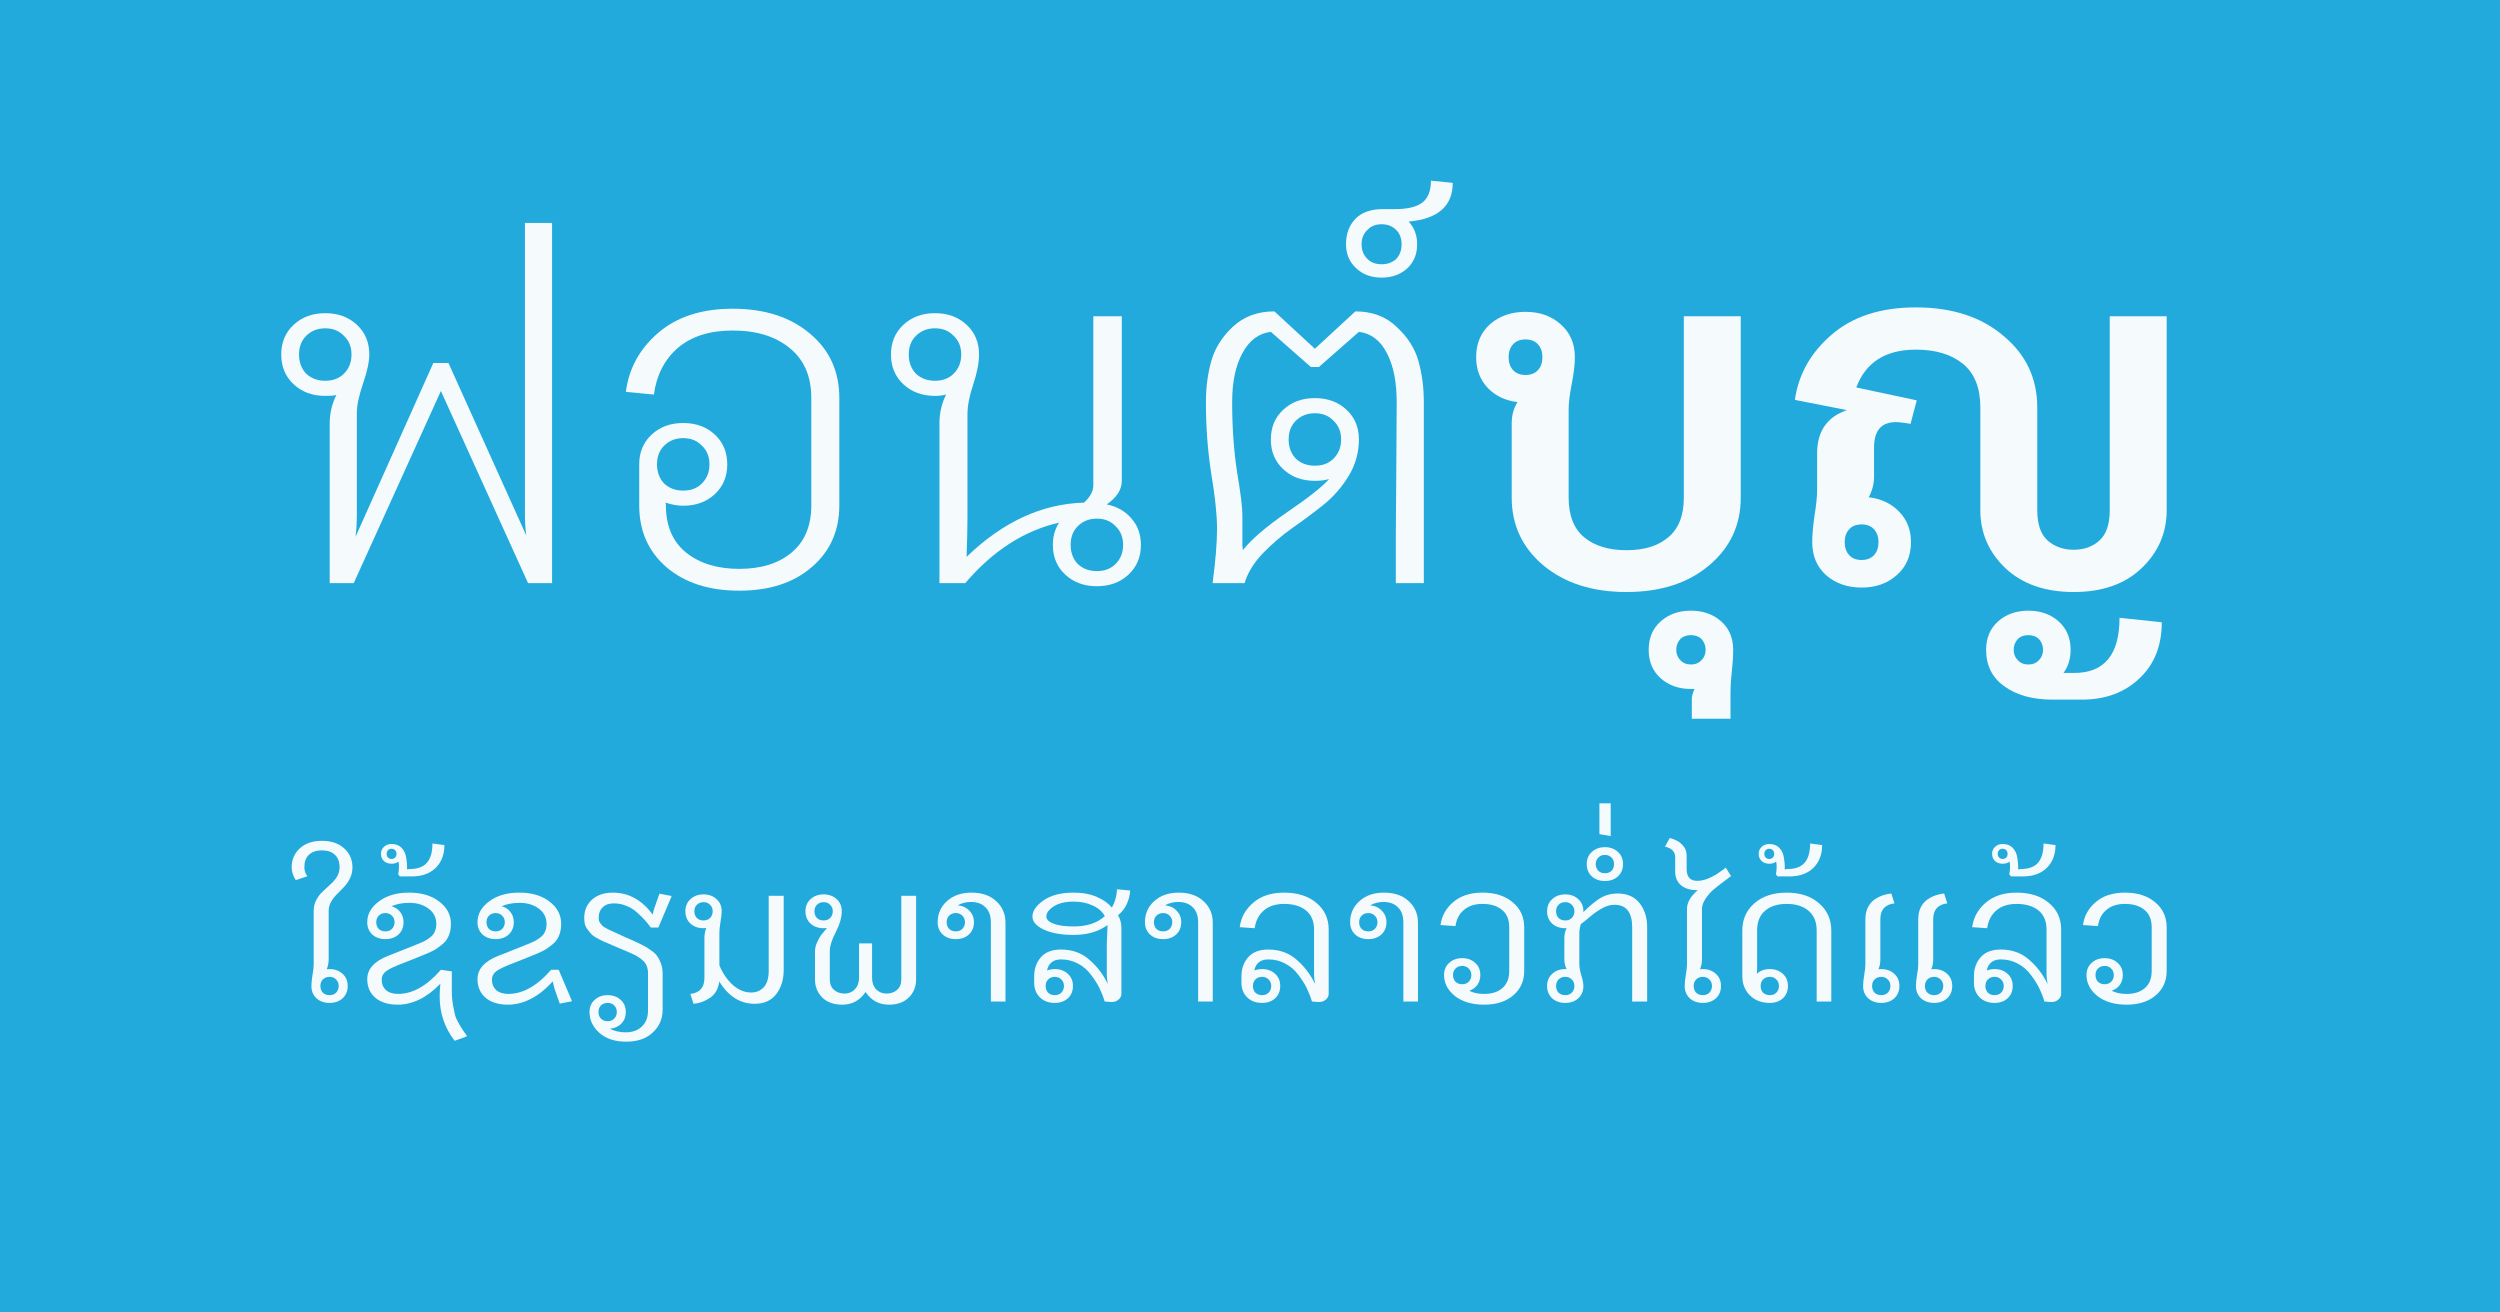 <?xml version="1.0" encoding="UTF-8" standalone="no"?>
<!-- Created with Inkscape (http://www.inkscape.org/) -->

<svg
   xmlns:dc="http://purl.org/dc/elements/1.1/"
   xmlns:cc="http://creativecommons.org/ns#"
   xmlns:rdf="http://www.w3.org/1999/02/22-rdf-syntax-ns#"
   xmlns:svg="http://www.w3.org/2000/svg"
   xmlns="http://www.w3.org/2000/svg"
   xmlns:sodipodi="http://sodipodi.sourceforge.net/DTD/sodipodi-0.dtd"
   xmlns:inkscape="http://www.inkscape.org/namespaces/inkscape"
   width="1200"
   height="630"
   viewBox="0 0 1200 630"
   id="svg2"
   version="1.1"
   inkscape:version="0.91 r13725"
   inkscape:export-filename="/home/i/repos/fontuni/fontuni.github.io/_fonts/boon/images/boon-cover.png"
   inkscape:export-xdpi="90"
   inkscape:export-ydpi="90"
   sodipodi:docname="boon-cover.svg">
  <rect x="0" y="0" width="1200" height="630" fill="#333333" stroke="none"/>
  <defs
     id="defs4">
    <filter
       style="color-interpolation-filters:sRGB"
       inkscape:label="Drop Shadow"
       id="filter5024">
      <feFlood
         flood-opacity="1"
         flood-color="rgb(221,221,221)"
         result="flood"
         id="feFlood5026" />
      <feComposite
         in="flood"
         in2="SourceGraphic"
         operator="in"
         result="composite1"
         id="feComposite5028" />
      <feGaussianBlur
         in="composite1"
         stdDeviation="3"
         result="blur"
         id="feGaussianBlur5030" />
      <feOffset
         dx="2"
         dy="2"
         result="offset"
         id="feOffset5032" />
      <feComposite
         in="SourceGraphic"
         in2="offset"
         operator="over"
         result="composite2"
         id="feComposite5034" />
    </filter>
    <filter
       style="color-interpolation-filters:sRGB"
       inkscape:label="Drop Shadow"
       id="filter5937">
      <feFlood
         flood-opacity="1"
         flood-color="rgb(221,221,221)"
         result="flood"
         id="feFlood5939" />
      <feComposite
         in="flood"
         in2="SourceGraphic"
         operator="in"
         result="composite1"
         id="feComposite5941" />
      <feGaussianBlur
         in="composite1"
         stdDeviation="2"
         result="blur"
         id="feGaussianBlur5943" />
      <feOffset
         dx="2"
         dy="2"
         result="offset"
         id="feOffset5945" />
      <feComposite
         in="SourceGraphic"
         in2="offset"
         operator="over"
         result="composite2"
         id="feComposite5947" />
    </filter>
    <filter
       style="color-interpolation-filters:sRGB"
       inkscape:label="Drop Shadow"
       id="filter5949">
      <feFlood
         flood-opacity="1"
         flood-color="rgb(221,221,221)"
         result="flood"
         id="feFlood5951" />
      <feComposite
         in="flood"
         in2="SourceGraphic"
         operator="in"
         result="composite1"
         id="feComposite5953" />
      <feGaussianBlur
         in="composite1"
         stdDeviation="2"
         result="blur"
         id="feGaussianBlur5955" />
      <feOffset
         dx="2"
         dy="2"
         result="offset"
         id="feOffset5957" />
      <feComposite
         in="SourceGraphic"
         in2="offset"
         operator="over"
         result="composite2"
         id="feComposite5959" />
    </filter>
    <filter
       style="color-interpolation-filters:sRGB"
       inkscape:label="Drop Shadow"
       id="filter5961">
      <feFlood
         flood-opacity="1"
         flood-color="rgb(221,221,221)"
         result="flood"
         id="feFlood5963" />
      <feComposite
         in="flood"
         in2="SourceGraphic"
         operator="in"
         result="composite1"
         id="feComposite5965" />
      <feGaussianBlur
         in="composite1"
         stdDeviation="2"
         result="blur"
         id="feGaussianBlur5967" />
      <feOffset
         dx="2"
         dy="2"
         result="offset"
         id="feOffset5969" />
      <feComposite
         in="SourceGraphic"
         in2="offset"
         operator="over"
         result="composite2"
         id="feComposite5971" />
    </filter>
  </defs>
  <sodipodi:namedview
     id="base"
     pagecolor="#ffffff"
     bordercolor="#666666"
     borderopacity="1.0"
     inkscape:pageopacity="0.0"
     inkscape:pageshadow="2"
     inkscape:zoom="0.42"
     inkscape:cx="352.0463"
     inkscape:cy="130.60295"
     inkscape:document-units="px"
     inkscape:current-layer="layer1"
     showgrid="false"
     inkscape:window-width="1366"
     inkscape:window-height="718"
     inkscape:window-x="0"
     inkscape:window-y="24"
     inkscape:window-maximized="1"
     inkscape:showpageshadow="false"
     showborder="false" />
  <g
     style="display:inline"
     transform="translate(0,450)"
     inkscape:label="bg"
     id="g3551"
     inkscape:groupmode="layer"
     sodipodi:insensitive="true">
    <path
       inkscape:connector-curvature="0"
       id="path3553"
       d="M 3.0021132e-6,-450 1200,-450 1200,180 3.0021132e-6,180 Z"
       style="fill:#22aadd;fill-opacity:1;stroke:none;stroke-width:0;stroke-miterlimit:4;stroke-dasharray:none;stroke-opacity:1" />
  </g>
  <g
     inkscape:groupmode="layer"
     id="layer1"
     inkscape:label="fore"
     transform="translate(0,280)">
    <g
       style="font-style:normal;font-weight:normal;font-size:68.306px;line-height:125%;font-family:sans-serif;letter-spacing:0px;word-spacing:0px;fill:#ffffff;fill-opacity:0.95;stroke:none;stroke-width:1px;stroke-linecap:butt;stroke-linejoin:miter;stroke-opacity:1"
       id="text4203">
      <path
         d="m 264.996,-173.005 0,172.901 -11.527,0 -41.838,-92.214 -41.838,92.214 -11.527,0 0,-76.845 q 0,-7.044 3.202,-13.448 -1.708,0.427 -5.336,0.427 -9.179,0 -15.155,-5.55 -5.977,-5.55 -5.977,-14.302 0,-8.752 5.977,-14.302 5.977,-5.55 15.155,-5.55 9.179,0 15.155,5.55 5.977,5.55 5.977,14.302 0,5.123 -2.988,13.875 -2.988,8.752 -2.988,14.088 l 0,48.668 q 0,6.19 -0.64,10.886 l 37.355,-83.462 3.629,0 3.629,0 37.355,82.822 q -0.64,-4.696 -0.64,-10.246 l 0,-139.815 13.021,0 z m -118.042,72.362 q 3.629,3.415 9.179,3.415 5.55,0 8.965,-3.415 3.629,-3.629 3.629,-9.179 0,-5.55 -3.629,-8.965 -3.415,-3.629 -8.965,-3.629 -5.55,0 -9.179,3.629 -3.415,3.415 -3.415,8.965 0,5.55 3.415,9.179 z"
         style="font-style:normal;font-variant:normal;font-weight:300;font-stretch:normal;font-family:Boon;-inkscape-font-specification:'Boon Light';fill:#ffffff;fill-opacity:0.95"
         id="path4263"
         inkscape:connector-curvature="0" />
      <path
         d="m 300.416,-91.891 q 2.135,-16.863 15.582,-28.39 13.448,-11.527 35.647,-11.527 23.053,0 37.142,11.954 14.088,11.74 14.088,30.951 l 0,51.443 q 0,18.357 -13.234,29.671 -13.021,11.313 -34.794,11.313 -21.773,0 -35.007,-11.313 -13.021,-11.313 -13.021,-29.671 l 0,-19.638 q 0,-8.752 5.977,-14.302 5.977,-5.55 15.155,-5.55 9.179,0 15.155,5.55 5.977,5.55 5.977,14.302 0,8.752 -5.977,14.302 -5.977,5.55 -15.155,5.55 -4.056,0 -8.538,-1.494 0.213,0.427 0.213,1.281 0,14.729 9.606,22.627 9.819,7.898 25.615,7.898 15.796,0 25.188,-7.898 9.392,-7.898 9.392,-22.627 l 0,-51.443 q 0,-15.582 -10.246,-23.907 -10.246,-8.538 -27.536,-8.538 -16.436,0 -26.255,8.325 -9.606,8.325 -11.527,22.413 l -13.448,-1.281 z m 36.501,25.828 q -3.415,-3.629 -8.965,-3.629 -5.55,0 -9.179,3.629 -3.415,3.415 -3.415,8.965 0,5.55 3.415,9.179 3.629,3.415 9.179,3.415 5.55,0 8.965,-3.415 3.629,-3.629 3.629,-9.179 0,-5.55 -3.629,-8.965 z"
         style="font-style:normal;font-variant:normal;font-weight:300;font-stretch:normal;font-family:Boon;-inkscape-font-specification:'Boon Light';fill:#ffffff;fill-opacity:0.95"
         id="path4265"
         inkscape:connector-curvature="0" />
      <path
         d="m 450.937,-0.105 0,-76.845 q 0,-7.258 3.202,-13.661 -2.561,0.64 -5.336,0.64 -9.179,0 -15.155,-5.55 -5.977,-5.55 -5.977,-14.302 0,-8.752 5.977,-14.302 5.977,-5.55 15.155,-5.55 9.179,0 15.155,5.55 5.977,5.55 5.977,14.302 0,5.977 -2.775,14.302 -2.775,8.325 -2.775,14.302 l 0,49.095 q 0,7.471 -0.427,19.425 26.042,-25.188 56.353,-26.042 4.483,-4.056 4.483,-8.325 l 0,-81.114 13.661,0 0,78.979 q 0,6.404 -7.258,11.313 7.471,1.494 11.954,6.831 4.483,5.123 4.483,12.594 0,8.752 -5.977,14.302 -5.977,5.55 -15.155,5.55 -9.179,0 -15.155,-5.55 -5.977,-5.55 -5.977,-14.302 0,-5.977 2.988,-10.673 -25.188,5.763 -45.04,29.03 l -12.381,0 z M 535.466,-27.427 q -3.415,-3.629 -8.965,-3.629 -5.55,0 -9.179,3.629 -3.415,3.415 -3.415,8.965 0,5.55 3.415,9.179 3.629,3.415 9.179,3.415 5.55,0 8.965,-3.415 3.629,-3.629 3.629,-9.179 0,-5.55 -3.629,-8.965 z m -95.842,-73.216 q 3.629,3.415 9.179,3.415 5.55,0 8.965,-3.415 3.629,-3.629 3.629,-9.179 0,-5.55 -3.629,-8.965 -3.415,-3.629 -8.965,-3.629 -5.55,0 -9.179,3.629 -3.415,3.415 -3.415,8.965 0,5.55 3.415,9.179 z"
         style="font-style:normal;font-variant:normal;font-weight:300;font-stretch:normal;font-family:Boon;-inkscape-font-specification:'Boon Light';fill:#ffffff;fill-opacity:0.95"
         id="path4267"
         inkscape:connector-curvature="0" />
      <path
         d="m 669.991,-0.105 0,-23.48 q 0,-1.921 0.213,-28.603 0.213,-26.896 0.213,-34.794 0,-14.515 -4.696,-23.48 -4.696,-9.179 -13.448,-10.246 l -19.211,16.863 -1.921,0 -1.921,0 -19.211,-16.863 q -8.752,1.067 -13.661,10.246 -4.91,8.965 -4.91,23.48 0,18.144 2.348,33.513 2.561,15.155 2.561,20.705 l 0,12.807 q 0,0.427 0,1.921 0.213,1.281 0.213,2.135 5.977,-7.684 21.132,-18.144 15.369,-10.459 20.278,-16.009 -2.775,0.854 -6.831,0.854 -9.179,0 -15.155,-5.55 -5.977,-5.55 -5.977,-14.302 0,-8.752 5.977,-14.302 5.977,-5.55 15.155,-5.55 9.179,0 15.155,5.55 5.977,5.55 5.977,14.302 0,9.392 -4.91,17.504 -4.91,8.111 -12.381,14.088 -7.258,5.763 -14.942,11.1 -7.471,5.336 -14.088,12.167 -6.404,6.831 -8.538,14.088 l -15.369,0 q 2.135,-16.009 2.135,-26.042 0,-10.033 -2.775,-26.469 -2.561,-16.436 -2.561,-34.367 0,-10.459 2.561,-19.638 2.561,-9.179 10.246,-16.436 7.898,-7.471 20.065,-7.471 l 19.425,17.93 19.425,-17.93 q 12.167,0 19.852,7.471 7.898,7.258 10.459,16.436 2.562,9.179 2.562,19.638 l 0,86.877 -13.448,0 z M 640.107,-78.017 q -3.415,-3.629 -8.965,-3.629 -5.55,0 -9.179,3.629 -3.415,3.415 -3.415,8.965 0,5.55 3.415,9.179 3.629,3.415 9.179,3.415 5.55,0 8.965,-3.415 3.629,-3.629 3.629,-9.179 0,-5.55 -3.629,-8.965 z"
         style="font-style:normal;font-variant:normal;font-weight:300;font-stretch:normal;font-family:Boon;-inkscape-font-specification:'Boon Light';fill:#ffffff;fill-opacity:0.95"
         id="path4269"
         inkscape:connector-curvature="0" />
      <path
         d="m 670.205,-169.59 q -2.775,-2.775 -7.044,-2.775 -4.269,0 -6.831,2.775 -2.775,2.561 -2.775,6.831 0,4.269 2.775,7.044 2.561,2.561 6.831,2.561 4.269,0 7.044,-2.561 2.561,-2.775 2.561,-7.044 0,-4.269 -2.561,-6.831 z m -24.121,6.831 q 0,-7.471 4.483,-12.167 4.483,-4.696 13.234,-4.696 l 5.763,0 q 9.179,0 13.234,-3.202 4.056,-3.202 4.056,-10.459 l 10.459,1.067 q 0,16.65 -21.132,18.571 4.056,4.483 4.056,10.886 0,7.044 -4.696,11.527 -4.91,4.483 -12.381,4.483 -7.471,0 -12.167,-4.483 -4.91,-4.483 -4.91,-11.527 z"
         style="font-style:normal;font-variant:normal;font-weight:300;font-stretch:normal;font-family:Boon;-inkscape-font-specification:'Boon Light';fill:#ffffff;fill-opacity:0.95"
         id="path4271"
         inkscape:connector-curvature="0" />
      <path
         d="m 726.264,-102.351 q 2.135,2.348 5.977,2.348 3.842,0 5.977,-2.348 2.135,-2.348 2.135,-6.19 0,-3.842 -2.135,-6.19 -2.135,-2.348 -5.977,-2.348 -3.842,0 -5.977,2.348 -2.135,2.348 -2.135,6.19 0,3.842 2.135,6.19 z m 29.671,-6.19 q 0,5.123 -1.494,12.807 -1.494,7.471 -1.494,12.381 l 0,42.265 q 0,12.807 7.471,18.998 7.471,6.19 20.278,6.19 12.807,0 20.065,-6.19 7.471,-6.19 7.471,-18.998 l 0,-87.091 27.323,0 0,87.091 q 0,19.638 -15.155,32.446 -15.155,12.807 -39.703,12.807 -24.548,0 -39.917,-12.807 -15.155,-12.807 -15.155,-32.446 l 0,-35.861 q 0,-5.55 2.775,-10.033 -8.752,-1.067 -14.302,-6.831 -5.55,-5.977 -5.55,-14.729 0,-9.819 6.617,-15.796 6.831,-5.977 17.077,-5.977 10.246,0 16.863,5.977 6.831,5.977 6.831,15.796 z"
         style="font-style:normal;font-variant:normal;font-weight:600;font-stretch:normal;font-family:Boon;-inkscape-font-specification:'Boon Semi-Bold';fill:#ffffff;fill-opacity:0.95"
         id="path4273"
         inkscape:connector-curvature="0" />
      <path
         d="m 816.77,26.791 q -1.921,-1.921 -5.123,-1.921 -3.202,0 -5.123,1.921 -1.921,2.135 -1.921,5.123 0,2.988 1.921,4.91 1.921,2.135 5.123,2.135 3.202,0 5.123,-2.135 1.921,-1.921 1.921,-4.91 0,-2.988 -1.921,-5.123 z m -4.696,38.209 0,-9.606 q 0,-1.708 1.281,-4.696 l -1.708,0 q -8.752,0 -14.515,-5.123 -5.763,-5.123 -5.763,-13.661 0,-8.538 5.763,-13.661 5.763,-5.123 14.515,-5.123 8.752,0 14.515,5.123 5.763,5.123 5.763,13.661 0,4.696 -0.64,10.246 -0.64,5.763 -0.64,9.392 l 0,13.448 -18.571,0 z"
         style="font-style:normal;font-variant:normal;font-weight:600;font-stretch:normal;font-family:Boon;-inkscape-font-specification:'Boon Semi-Bold';fill:#ffffff;fill-opacity:0.95"
         id="path4275"
         inkscape:connector-curvature="0" />
      <path
         d="m 978.738,26.791 q -1.921,-1.921 -5.123,-1.921 -3.202,0 -5.123,1.921 -1.921,2.135 -1.921,5.123 0,2.988 1.921,4.91 1.921,2.135 5.123,2.135 3.202,0 5.123,-2.135 1.921,-1.921 1.921,-4.91 0,-2.988 -1.921,-5.123 z m -19.638,-8.538 q 5.763,-5.123 14.515,-5.123 8.752,0 14.515,5.123 5.763,5.123 5.763,13.661 0,6.404 -3.415,11.1 l 1.921,0 3.202,0 q 21.773,0 21.773,-26.469 l 20.278,2.135 q 0,16.863 -10.673,26.896 -10.673,10.246 -27.75,10.246 l -13.875,0 q -14.515,0 -23.267,-6.404 -8.752,-6.19 -8.752,-17.504 0,-8.538 5.763,-13.661 z m -59.555,-44.186 q -2.135,-2.348 -5.977,-2.348 -3.842,0 -5.977,2.348 -2.135,2.348 -2.135,6.19 0,3.842 2.135,6.19 2.135,2.348 5.977,2.348 3.842,0 5.977,-2.348 2.135,-2.348 2.135,-6.19 0,-3.842 -2.135,-6.19 z M 919.61,-132.448 q 26.042,0 42.051,13.661 16.223,13.448 16.223,34.367 l 0,49.309 q 0,10.033 4.91,14.515 5.123,4.483 12.594,4.483 7.471,0 12.381,-4.483 4.91,-4.483 4.91,-14.515 l 0,-93.067 27.323,0 0,93.067 q 0,16.436 -12.167,27.963 -11.954,11.313 -32.446,11.313 -20.492,0 -32.659,-11.313 -12.167,-11.527 -12.167,-27.963 l 0,-49.309 q 0,-14.088 -8.325,-20.919 -8.325,-6.831 -22.627,-6.831 -21.773,0 -28.603,18.144 l 29.03,6.19 -2.988,11.313 -1.067,-0.213 q -1.281,-0.213 -2.988,-0.427 -1.708,-0.213 -2.988,-0.213 -10.459,0 -10.459,12.167 l 0,13.875 q 0,5.336 -2.561,10.033 8.965,1.067 14.515,6.831 5.763,5.763 5.763,14.729 0,9.819 -6.831,15.796 -6.617,5.977 -16.863,5.977 -10.246,0 -17.077,-5.977 -6.617,-5.977 -6.617,-15.796 0,-5.123 1.067,-12.594 1.281,-7.684 1.281,-12.594 l 0,-17.504 q 0,-15.796 14.302,-20.705 l -24.975,-4.91 q 2.561,-18.357 17.717,-31.378 15.155,-13.021 40.343,-13.021 z"
         style="font-style:normal;font-variant:normal;font-weight:600;font-stretch:normal;font-family:Boon;-inkscape-font-specification:'Boon Semi-Bold';fill:#ffffff;fill-opacity:0.95"
         id="path4277"
         inkscape:connector-curvature="0" />
    </g>
    <g
       style="font-style:normal;font-weight:normal;font-size:40.59px;line-height:125%;font-family:sans-serif;letter-spacing:0px;word-spacing:0px;fill:#ffffff;fill-opacity:0.95;stroke:none;stroke-width:1px;stroke-linecap:butt;stroke-linejoin:miter;stroke-opacity:1"
       id="text4211"
       transform="translate(0,5)">
      <path
         d="m 140,131.369 q 0,-5.581 3.89,-9.133 3.89,-3.636 10.655,-3.636 6.765,0 10.655,3.636 3.974,3.552 3.974,9.133 0,2.791 -1.184,5.243 -1.184,2.368 -2.875,4.144 -1.607,1.691 -3.298,3.382 -1.691,1.607 -2.875,3.721 -1.184,2.029 -1.184,4.313 l 0,23.254 q 0,2.537 -0.93,4.82 0.423,-0.085 1.353,-0.085 3.805,0 6.258,2.283 2.452,2.199 2.452,5.835 0,3.636 -2.452,5.919 -2.452,2.199 -6.258,2.199 -3.805,0 -6.258,-2.199 -2.452,-2.283 -2.452,-5.919 0,-1.945 0.507,-5.158 0.592,-3.298 0.592,-5.158 l 0,-25.791 q 0,-2.875 1.268,-5.243 1.268,-2.368 3.129,-4.059 1.86,-1.776 3.636,-3.382 1.86,-1.607 3.129,-3.636 1.268,-2.114 1.268,-4.482 0,-4.059 -2.283,-6.088 -2.199,-2.114 -6.173,-2.114 -3.974,0 -6.258,2.114 -2.199,2.029 -2.199,6.088 0,2.199 1.438,4.228 l -5.581,1.86 q -1.945,-3.213 -1.945,-6.088 z m 21.31,53.781 q -1.184,-1.268 -3.129,-1.268 -1.945,0 -3.213,1.268 -1.184,1.184 -1.184,3.129 0,1.945 1.184,3.213 1.268,1.184 3.213,1.184 1.945,0 3.129,-1.184 1.268,-1.268 1.268,-3.213 0,-1.945 -1.268,-3.129 z"
         style="font-style:normal;font-variant:normal;font-weight:normal;font-stretch:normal;font-size:101.474px;font-family:Boon;-inkscape-font-specification:Boon;fill:#ffffff;fill-opacity:0.95"
         id="path4216"
         inkscape:connector-curvature="0" />
      <path
         d="m 224.06,212.463 -5.835,2.114 q -7.188,-9.302 -7.188,-21.225 0,-2.791 0.338,-6.173 -9.725,10.063 -20.548,10.063 -6.68,0 -10.655,-3.298 -3.89,-3.382 -3.89,-8.964 0,-7.272 10.147,-11.247 0.338,-0.085 0.846,-0.338 l 0.507,-0.169 q 1.438,-0.592 6.342,-2.537 4.989,-1.945 7.019,-2.791 1.776,-0.761 2.791,-1.268 1.099,-0.592 2.537,-1.691 1.522,-1.099 2.199,-2.706 0.761,-1.607 0.761,-3.721 0,-4.651 -3.721,-7.357 -3.636,-2.791 -9.302,-2.791 -4.651,0 -8.541,1.607 2.706,0.761 4.228,2.791 1.607,2.029 1.607,4.905 0,3.636 -2.452,5.919 -2.452,2.199 -6.258,2.199 -3.805,0 -6.258,-2.199 -2.452,-2.283 -2.452,-5.919 0,-5.835 5.581,-9.978 5.581,-4.228 14.545,-4.228 8.879,0 14.46,4.313 5.581,4.228 5.581,10.739 0,3.213 -1.099,5.75 -1.099,2.537 -3.298,4.228 -2.114,1.691 -3.552,2.537 -1.438,0.761 -3.974,1.86 -1.86,0.761 -6.68,2.706 -4.82,1.86 -6.68,2.621 -5.243,2.114 -6.68,3.721 -1.268,1.438 -1.268,3.298 0,3.129 2.029,4.989 2.114,1.86 5.835,1.86 10.486,0 20.548,-11.585 l 5.243,0.761 0,9.555 q 0,3.467 0.592,6.68 0.592,3.213 1.015,4.905 0.507,1.776 1.945,4.228 1.522,2.537 1.776,2.875 0.254,0.423 1.86,2.621 l 0,0.338 z m -42.281,-51.583 q 1.268,1.184 3.213,1.184 1.945,0 3.129,-1.184 1.268,-1.268 1.268,-3.213 0,-1.945 -1.268,-3.129 -1.184,-1.268 -3.129,-1.268 -1.945,0 -3.213,1.268 -1.184,1.184 -1.184,3.129 0,1.945 1.184,3.213 z"
         style="font-style:normal;font-variant:normal;font-weight:normal;font-stretch:normal;font-size:101.474px;font-family:Boon;-inkscape-font-specification:Boon;fill:#ffffff;fill-opacity:0.95"
         id="path4218"
         inkscape:connector-curvature="0" />
      <path
         d="m 189.643,123.082 q -0.676,-0.676 -1.691,-0.676 -1.015,0 -1.691,0.676 -0.676,0.676 -0.676,1.776 0,1.099 0.676,1.776 0.676,0.676 1.691,0.676 1.015,0 1.691,-0.676 0.676,-0.676 0.676,-1.776 0,-1.099 -0.676,-1.776 z m 1.522,11.416 q 0.338,-1.691 0.338,-3.636 0,-1.099 -0.254,-2.283 -1.268,1.015 -3.298,1.015 -2.199,0 -3.636,-1.268 -1.438,-1.353 -1.438,-3.467 0,-2.114 1.438,-3.382 1.438,-1.353 3.636,-1.353 3.129,0 4.989,2.029 1.776,1.945 2.114,5.074 0.338,2.368 0.338,3.382 0,0.338 0,0.93 -0.085,0.507 -0.085,0.761 0.846,-0.169 1.353,-0.169 5.666,0 8.287,-3.044 2.621,-3.044 2.621,-9.217 l 5.75,0.761 q 0,6.765 -4.144,10.908 -4.228,4.144 -11.5,4.144 l -5.75,0 -0.846,-1.099 0.085,-0.085 z"
         style="font-style:normal;font-variant:normal;font-weight:normal;font-stretch:normal;font-size:101.474px;font-family:Boon;-inkscape-font-specification:Boon;fill:#ffffff;fill-opacity:0.95"
         id="path4220"
         inkscape:connector-curvature="0" />
      <path
         d="m 234.696,160.881 q 1.268,1.184 3.213,1.184 1.945,0 3.129,-1.184 1.268,-1.268 1.268,-3.213 0,-1.945 -1.268,-3.129 -1.184,-1.268 -3.129,-1.268 -1.945,0 -3.213,1.268 -1.184,1.184 -1.184,3.129 0,1.945 1.184,3.213 z m 30.611,25.199 q -10.147,11.162 -21.563,11.162 -6.68,0 -10.655,-3.298 -3.89,-3.382 -3.89,-8.964 0,-7.272 10.147,-11.247 0.338,-0.085 0.846,-0.338 l 0.507,-0.169 q 1.438,-0.592 6.342,-2.537 4.989,-1.945 7.019,-2.791 1.776,-0.761 2.791,-1.268 1.099,-0.592 2.537,-1.691 1.522,-1.099 2.199,-2.706 0.761,-1.607 0.761,-3.721 0,-4.651 -3.721,-7.357 -3.636,-2.791 -9.302,-2.791 -4.651,0 -8.541,1.607 2.706,0.761 4.228,2.791 1.607,2.029 1.607,4.905 0,3.636 -2.452,5.919 -2.452,2.199 -6.258,2.199 -3.805,0 -6.258,-2.199 -2.452,-2.283 -2.452,-5.919 0,-5.835 5.581,-9.978 5.581,-4.228 14.545,-4.228 8.879,0 14.46,4.313 5.581,4.228 5.581,10.739 0,3.213 -1.099,5.75 -1.099,2.537 -3.298,4.228 -2.114,1.691 -3.552,2.537 -1.438,0.761 -3.974,1.86 -1.86,0.761 -6.68,2.706 -4.82,1.86 -6.68,2.621 -5.243,2.114 -6.68,3.721 -1.268,1.438 -1.268,3.298 0,3.129 2.029,4.989 2.114,1.86 5.835,1.86 10.486,0 20.548,-11.585 l 3.636,0 6.258,14.798 0,0.338 -5.75,1.099 -2.537,-7.188 q -0.676,-2.875 -0.846,-3.467 z"
         style="font-style:normal;font-variant:normal;font-weight:normal;font-stretch:normal;font-size:101.474px;font-family:Boon;-inkscape-font-specification:Boon;fill:#ffffff;fill-opacity:0.95"
         id="path4222"
         inkscape:connector-curvature="0" />
      <path
         d="m 280.425,155.722 q 0,-5.497 3.721,-8.879 3.805,-3.382 9.978,-3.382 11.416,0 19.195,10.57 0.085,-0.338 0.254,-1.353 0.254,-1.015 0.423,-1.522 l 2.537,-7.188 5.75,1.099 0,0.338 -6.258,14.798 -3.636,0 q -1.607,-2.199 -2.96,-3.636 -1.268,-1.438 -3.636,-3.552 -2.283,-2.114 -5.158,-3.213 -2.875,-1.184 -6.004,-1.184 -3.467,0 -5.412,1.945 -1.86,1.86 -1.86,4.905 0,0.846 0.169,1.522 0.254,0.676 0.761,1.353 0.507,0.592 0.846,1.015 0.423,0.423 1.353,0.93 0.93,0.507 1.353,0.761 0.423,0.169 1.607,0.761 1.184,0.507 1.522,0.676 1.015,0.507 5.327,2.452 4.397,1.86 6.258,2.791 2.114,1.015 2.96,1.522 0.93,0.423 2.875,1.86 2.029,1.353 2.96,2.706 1.015,1.268 1.86,3.552 0.846,2.199 0.846,4.82 l 0,17.589 q 0,6.427 -4.735,10.824 -4.651,4.397 -12.769,4.397 -8.118,0 -12.853,-4.228 -4.735,-4.228 -4.735,-9.978 0,-3.636 2.452,-5.835 2.452,-2.283 6.258,-2.283 3.805,0 6.258,2.283 2.452,2.199 2.452,5.835 0,3.298 -2.114,5.497 -2.114,2.199 -5.581,2.537 3.552,1.691 7.611,1.691 4.905,0 7.78,-2.791 2.96,-2.791 2.96,-7.695 l 0,-17.843 q 0,-2.114 -0.676,-3.636 -0.592,-1.607 -2.029,-2.706 -1.353,-1.184 -2.283,-1.691 -0.846,-0.592 -2.621,-1.353 -1.522,-0.761 -6.088,-2.621 -4.482,-1.86 -6.088,-2.621 l -1.438,-0.592 q -1.438,-0.676 -2.029,-1.015 -0.592,-0.338 -2.029,-1.099 -1.353,-0.846 -2.029,-1.607 -0.676,-0.846 -1.607,-1.945 -0.93,-1.184 -1.353,-2.537 -0.338,-1.438 -0.338,-3.044 z m 14.375,41.858 q -1.184,-1.184 -3.129,-1.184 -1.945,0 -3.213,1.184 -1.184,1.268 -1.184,3.213 0,1.945 1.184,3.129 1.268,1.268 3.213,1.268 1.945,0 3.129,-1.268 1.268,-1.184 1.268,-3.129 0,-1.945 -1.268,-3.213 z"
         style="font-style:normal;font-variant:normal;font-weight:normal;font-stretch:normal;font-size:101.474px;font-family:Boon;-inkscape-font-specification:Boon;fill:#ffffff;fill-opacity:0.95"
         id="path4224"
         inkscape:connector-curvature="0" />
      <path
         d="m 334.479,155.638 q 1.268,1.184 3.213,1.184 1.945,0 3.129,-1.184 1.268,-1.268 1.268,-3.213 0,-1.945 -1.268,-3.129 -1.184,-1.268 -3.129,-1.268 -1.945,0 -3.213,1.268 -1.184,1.184 -1.184,3.129 0,1.945 1.184,3.213 z m 3.213,4.905 q -3.805,0 -6.258,-2.199 -2.452,-2.283 -2.452,-5.919 0,-3.636 2.452,-5.835 2.452,-2.283 6.258,-2.283 3.805,0 6.258,2.283 2.452,2.199 2.452,5.835 0,1.945 -0.592,5.243 -0.507,3.213 -0.507,5.074 l 0,15.644 q 2.368,5.666 6.427,9.386 4.144,3.636 8.794,3.636 3.721,0 6.088,-2.537 2.368,-2.621 2.368,-7.864 l 0,-36.023 7.188,0 0,35.6 q 0,7.019 -3.636,11.669 -3.552,4.566 -10.317,4.566 -10.401,0 -16.997,-10.739 -0.592,5.243 -4.397,7.864 -3.721,2.537 -7.949,2.875 l -1.522,-4.735 q 6.765,-0.761 6.765,-7.611 l 0,-19.195 q 0,-2.791 0.93,-4.82 -0.423,0.085 -1.353,0.085 z"
         style="font-style:normal;font-variant:normal;font-weight:normal;font-stretch:normal;font-size:101.474px;font-family:Boon;-inkscape-font-specification:Boon;fill:#ffffff;fill-opacity:0.95"
         id="path4226"
         inkscape:connector-curvature="0" />
      <path
         d="m 392.123,155.638 q 1.268,1.184 3.213,1.184 1.945,0 3.129,-1.184 1.268,-1.268 1.268,-3.213 0,-1.945 -1.268,-3.129 -1.184,-1.268 -3.129,-1.268 -1.945,0 -3.213,1.268 -1.184,1.184 -1.184,3.129 0,1.945 1.184,3.213 z m 3.213,4.905 q -3.805,0 -6.258,-2.199 -2.452,-2.283 -2.452,-5.919 0,-3.636 2.452,-5.835 2.452,-2.283 6.258,-2.283 3.805,0 6.258,2.283 2.452,2.199 2.452,5.835 0,4.397 -2.875,9.978 -2.875,5.497 -2.875,9.217 l 0,13.445 q 0,3.298 2.029,5.074 2.029,1.776 5.074,1.776 2.96,0 4.905,-2.029 2.029,-2.114 2.029,-5.497 l 0,-16.574 6.258,0 0,16.574 q 0,3.382 1.945,5.497 2.029,2.029 4.989,2.029 3.044,0 5.074,-1.776 2.029,-1.776 2.029,-5.074 l 0,-40.082 7.103,0 0,40.082 q 0,5.243 -3.467,8.71 -3.467,3.467 -9.64,3.467 -7.103,0 -11.162,-6.088 -4.059,6.088 -11.162,6.088 -6.173,0 -9.64,-3.467 -3.467,-3.467 -3.467,-8.71 l 0,-13.445 q 0,-2.199 1.099,-4.482 1.099,-2.368 1.945,-3.467 0.846,-1.099 2.706,-3.213 -0.507,0.085 -1.607,0.085 z"
         style="font-style:normal;font-variant:normal;font-weight:normal;font-stretch:normal;font-size:101.474px;font-family:Boon;-inkscape-font-specification:Boon;fill:#ffffff;fill-opacity:0.95"
         id="path4228"
         inkscape:connector-curvature="0" />
      <path
         d="m 461.918,154.538 q -1.184,-1.268 -3.129,-1.268 -1.945,0 -3.213,1.268 -1.184,1.184 -1.184,3.129 0,1.945 1.184,3.213 1.268,1.184 3.213,1.184 1.945,0 3.129,-1.184 1.268,-1.268 1.268,-3.213 0,-1.945 -1.268,-3.129 z m 13.699,41.182 0,-37.968 q 0,-4.82 -2.621,-7.272 -2.537,-2.537 -6.849,-2.537 -3.636,0 -6.427,1.607 3.467,0.338 5.581,2.621 2.199,2.199 2.199,5.497 0,3.636 -2.452,5.919 -2.452,2.199 -6.258,2.199 -3.805,0 -6.258,-2.199 -2.452,-2.283 -2.452,-5.919 0,-6.088 4.482,-10.147 4.482,-4.059 11.754,-4.059 7.526,0 11.923,4.144 4.397,4.059 4.397,10.317 l 0,37.799 -7.019,0 z"
         style="font-style:normal;font-variant:normal;font-weight:normal;font-stretch:normal;font-size:101.474px;font-family:Boon;-inkscape-font-specification:Boon;fill:#ffffff;fill-opacity:0.95"
         id="path4230"
         inkscape:connector-curvature="0" />
      <path
         d="m 509.437,185.15 q -1.184,-1.268 -3.129,-1.268 -1.945,0 -3.213,1.268 -1.184,1.184 -1.184,3.129 0,1.945 1.184,3.213 1.268,1.184 3.213,1.184 1.945,0 3.129,-1.184 1.268,-1.268 1.268,-3.213 0,-1.945 -1.268,-3.129 z m -3.129,-4.989 q 3.805,0 6.258,2.283 2.452,2.199 2.452,5.835 0,3.636 -2.452,5.919 -2.452,2.199 -6.258,2.199 -4.482,0 -7.188,-2.706 -2.706,-2.706 -2.706,-6.934 l 0,-3.298 q 0,-5.158 3.129,-8.879 3.213,-3.805 9.725,-3.805 8.033,0 13.53,4.82 5.581,4.735 8.964,11.754 -0.507,-2.875 -0.507,-4.313 l 0,-13.699 q 0,-2.368 0.169,-5.243 0.169,-2.875 0.169,-4.144 l 0,-0.93 q -6.427,4.735 -16.236,4.735 -8.794,0 -14.291,-2.537 -5.497,-2.621 -5.497,-6.258 0,-4.059 5.327,-7.78 5.327,-3.721 14.46,-3.721 6.511,0 11.247,2.114 4.735,2.114 7.103,5.074 2.283,-3.974 2.452,-8.794 l 6.342,0.592 q -0.169,3.298 -1.691,6.596 -1.522,3.213 -4.144,5.243 1.607,2.875 1.607,5.919 l 0,31.88 q 0,1.522 -1.353,2.706 -1.268,1.184 -3.467,1.184 l -3.213,-0.254 q -0.93,-3.213 -2.452,-6.342 -1.522,-3.129 -4.059,-6.427 -2.452,-3.382 -6.258,-5.412 -3.721,-2.029 -8.202,-2.029 -2.875,0 -4.566,1.438 -1.691,1.438 -2.114,3.89 1.776,-0.676 3.721,-0.676 z m -4.059,-25.199 q 0,1.099 1.099,2.114 1.184,1.015 4.228,1.86 3.129,0.761 7.78,0.761 9.64,0 14.967,-4.989 -1.86,-3.298 -5.835,-5.074 -3.974,-1.86 -9.133,-1.86 -6.004,0 -9.555,2.283 -3.552,2.283 -3.552,4.905 z"
         style="font-style:normal;font-variant:normal;font-weight:normal;font-stretch:normal;font-size:101.474px;font-family:Boon;-inkscape-font-specification:Boon;fill:#ffffff;fill-opacity:0.95"
         id="path4232"
         inkscape:connector-curvature="0" />
      <path
         d="m 561.41,154.538 q -1.184,-1.268 -3.129,-1.268 -1.945,0 -3.213,1.268 -1.184,1.184 -1.184,3.129 0,1.945 1.184,3.213 1.268,1.184 3.213,1.184 1.945,0 3.129,-1.184 1.268,-1.268 1.268,-3.213 0,-1.945 -1.268,-3.129 z m 13.699,41.182 0,-37.968 q 0,-4.82 -2.621,-7.272 -2.537,-2.537 -6.849,-2.537 -3.636,0 -6.427,1.607 3.467,0.338 5.581,2.621 2.199,2.199 2.199,5.497 0,3.636 -2.452,5.919 -2.452,2.199 -6.258,2.199 -3.805,0 -6.258,-2.199 -2.452,-2.283 -2.452,-5.919 0,-6.088 4.482,-10.147 4.482,-4.059 11.754,-4.059 7.526,0 11.923,4.144 4.397,4.059 4.397,10.317 l 0,37.799 -7.019,0 z"
         style="font-style:normal;font-variant:normal;font-weight:normal;font-stretch:normal;font-size:101.474px;font-family:Boon;-inkscape-font-specification:Boon;fill:#ffffff;fill-opacity:0.95"
         id="path4234"
         inkscape:connector-curvature="0" />
      <path
         d="m 608.929,185.15 q -1.184,-1.268 -3.129,-1.268 -1.945,0 -3.213,1.268 -1.184,1.184 -1.184,3.129 0,1.945 1.184,3.213 1.268,1.184 3.213,1.184 1.945,0 3.129,-1.184 1.268,-1.268 1.268,-3.213 0,-1.945 -1.268,-3.129 z m -3.129,-4.989 q 3.805,0 6.258,2.283 2.452,2.199 2.452,5.835 0,3.636 -2.452,5.919 -2.452,2.199 -6.258,2.199 -4.482,0 -7.188,-2.706 -2.706,-2.706 -2.706,-6.934 l 0,-3.298 q 0,-5.158 3.129,-8.879 3.213,-3.805 9.725,-3.805 8.033,0 13.53,4.82 5.581,4.735 8.964,11.754 -0.507,-2.875 -0.507,-4.313 l 0,-21.901 q 0,-6.004 -3.89,-9.133 -3.89,-3.129 -10.486,-3.129 -6.088,0 -9.725,3.129 -3.636,3.129 -4.397,8.541 l -7.188,-0.507 q 0.93,-7.019 6.511,-11.754 5.581,-4.82 14.798,-4.82 9.64,0 15.475,4.905 5.919,4.905 5.919,12.769 l 0,30.95 q 0,1.522 -1.353,2.706 -1.268,1.184 -3.467,1.184 l -3.213,-0.254 q -0.93,-3.213 -2.452,-6.342 -1.522,-3.129 -4.059,-6.427 -2.452,-3.382 -6.258,-5.412 -3.721,-2.029 -8.202,-2.029 -2.875,0 -4.566,1.438 -1.691,1.438 -2.114,3.89 1.776,-0.676 3.721,-0.676 z"
         style="font-style:normal;font-variant:normal;font-weight:normal;font-stretch:normal;font-size:101.474px;font-family:Boon;-inkscape-font-specification:Boon;fill:#ffffff;fill-opacity:0.95"
         id="path4236"
         inkscape:connector-curvature="0" />
      <path
         d="m 659.911,154.538 q -1.184,-1.268 -3.129,-1.268 -1.945,0 -3.213,1.268 -1.184,1.184 -1.184,3.129 0,1.945 1.184,3.213 1.268,1.184 3.213,1.184 1.945,0 3.129,-1.184 1.268,-1.268 1.268,-3.213 0,-1.945 -1.268,-3.129 z m 13.699,41.182 0,-37.968 q 0,-4.82 -2.621,-7.272 -2.537,-2.537 -6.849,-2.537 -3.636,0 -6.427,1.607 3.467,0.338 5.581,2.621 2.199,2.199 2.199,5.497 0,3.636 -2.452,5.919 -2.452,2.199 -6.258,2.199 -3.805,0 -6.258,-2.199 -2.452,-2.283 -2.452,-5.919 0,-6.088 4.482,-10.147 4.482,-4.059 11.754,-4.059 7.526,0 11.923,4.144 4.397,4.059 4.397,10.317 l 0,37.799 -7.019,0 z"
         style="font-style:normal;font-variant:normal;font-weight:normal;font-stretch:normal;font-size:101.474px;font-family:Boon;-inkscape-font-specification:Boon;fill:#ffffff;fill-opacity:0.95"
         id="path4238"
         inkscape:connector-curvature="0" />
      <path
         d="m 704.977,179.907 q -1.184,-1.268 -3.129,-1.268 -1.945,0 -3.213,1.268 -1.184,1.184 -1.184,3.129 0,1.945 1.184,3.213 1.268,1.184 3.213,1.184 1.945,0 3.129,-1.184 1.268,-1.268 1.268,-3.213 0,-1.945 -1.268,-3.129 z m -9.386,-2.706 q 2.452,-2.283 6.258,-2.283 3.805,0 6.258,2.283 2.452,2.199 2.452,5.835 0,2.706 -1.438,4.735 -1.438,1.945 -3.89,2.791 2.875,1.522 7.188,1.522 5.497,0 8.71,-2.791 3.298,-2.875 3.298,-8.202 l 0,-20.971 q 0,-5.581 -3.467,-8.372 -3.467,-2.875 -9.386,-2.875 -5.497,0 -8.879,2.875 -3.382,2.791 -4.059,7.78 l -7.188,-0.507 q 0.846,-6.511 6.088,-10.993 5.243,-4.566 14.037,-4.566 9.048,0 14.545,4.651 5.497,4.566 5.497,12.008 l 0,20.971 q 0,7.188 -5.243,11.669 -5.243,4.482 -13.953,4.482 -8.71,0 -14.037,-4.144 -5.243,-4.228 -5.243,-10.063 0,-3.636 2.452,-5.835 z"
         style="font-style:normal;font-variant:normal;font-weight:normal;font-stretch:normal;font-size:101.474px;font-family:Boon;-inkscape-font-specification:Boon;fill:#ffffff;fill-opacity:0.95"
         id="path4240"
         inkscape:connector-curvature="0" />
      <path
         d="m 754.446,185.15 q -1.184,-1.268 -3.129,-1.268 -1.945,0 -3.213,1.268 -1.184,1.184 -1.184,3.129 0,1.945 1.184,3.213 1.268,1.184 3.213,1.184 1.945,0 3.129,-1.184 1.268,-1.268 1.268,-3.213 0,-1.945 -1.268,-3.129 z m -6.342,-29.512 q 1.268,1.184 3.213,1.184 1.945,0 3.129,-1.184 1.268,-1.268 1.268,-3.213 0,-1.945 -1.268,-3.129 -1.184,-1.268 -3.129,-1.268 -1.945,0 -3.213,1.268 -1.184,1.184 -1.184,3.129 0,1.945 1.184,3.213 z m 3.213,4.905 q -3.805,0 -6.258,-2.199 -2.452,-2.283 -2.452,-5.919 0,-3.636 2.452,-5.835 2.452,-2.283 6.258,-2.283 3.805,0 6.258,2.283 2.452,2.199 2.452,5.835 l 0,0.423 q 2.029,-2.029 3.213,-3.044 1.184,-1.099 3.382,-2.706 2.283,-1.691 4.735,-2.452 2.452,-0.761 5.074,-0.761 6.934,0 10.57,4.651 3.636,4.566 3.636,11.585 l 0,35.6 -7.188,0 0,-35.6 q 0,-10.824 -8.456,-10.824 -2.96,0 -5.835,1.607 -2.875,1.522 -6.088,4.228 -3.129,2.706 -4.313,3.467 -0.676,2.537 -0.676,4.144 l 0,7.611 0,7.611 q 0,1.86 0.93,5.158 1.015,3.213 1.015,5.158 0,3.636 -2.452,5.919 -2.452,2.199 -6.258,2.199 -3.805,0 -6.258,-2.199 -2.452,-2.283 -2.452,-5.919 0,-3.636 2.452,-5.835 2.452,-2.283 6.258,-2.283 l 0.676,0 q -1.099,-2.029 -1.099,-4.735 l 0,-5.074 0,-5.074 q 0,-2.706 1.099,-4.735 l -0.676,0 z"
         style="font-style:normal;font-variant:normal;font-weight:normal;font-stretch:normal;font-size:101.474px;font-family:Boon;-inkscape-font-specification:Boon;fill:#ffffff;fill-opacity:0.95"
         id="path4242"
         inkscape:connector-curvature="0" />
      <path
         d="m 764.086,123.927 q 2.452,-2.283 6.258,-2.283 3.805,0 6.258,2.283 2.452,2.199 2.452,5.835 0,3.636 -2.452,5.919 -2.452,2.199 -6.258,2.199 -3.805,0 -6.258,-2.199 -2.452,-2.283 -2.452,-5.919 0,-3.636 2.452,-5.835 z m 9.471,2.706 q -1.268,-1.268 -3.213,-1.268 -1.945,0 -3.129,1.268 -1.268,1.184 -1.268,3.129 0,1.945 1.268,3.213 1.184,1.184 3.129,1.184 1.945,0 3.213,-1.184 1.184,-1.268 1.184,-3.213 0,-1.945 -1.184,-3.129 z"
         style="font-style:normal;font-variant:normal;font-weight:normal;font-stretch:normal;font-size:101.474px;font-family:Boon;-inkscape-font-specification:Boon;fill:#ffffff;fill-opacity:0.95"
         id="path4244"
         inkscape:connector-curvature="0" />
      <path
         d="m 767.722,115.386 0,-14.798 5.412,0 0,15.728 -5.412,-0.93 z"
         style="font-style:normal;font-variant:normal;font-weight:normal;font-stretch:normal;font-size:101.474px;font-family:Boon;-inkscape-font-specification:Boon;fill:#ffffff;fill-opacity:0.95"
         id="path4246"
         inkscape:connector-curvature="0" />
      <path
         d="m 799.184,121.39 2.283,-4.144 q 3.805,0.93 5.919,3.129 2.199,2.199 2.199,5.327 l 0,6.342 q 0,5.75 4.989,5.75 0.846,0 1.691,-0.085 0.93,-0.169 1.607,-0.338 0.761,-0.169 1.607,-0.507 0.93,-0.423 1.522,-0.676 0.676,-0.254 1.522,-0.761 0.93,-0.507 1.353,-0.761 0.423,-0.254 1.268,-0.846 0.93,-0.676 1.184,-0.846 0.254,-0.169 1.099,-0.761 0.846,-0.676 0.93,-0.761 l 2.537,4.059 q -0.338,0.338 -3.129,2.368 -2.791,2.029 -4.905,3.805 -2.114,1.691 -4.059,4.482 -1.86,2.706 -1.86,5.158 l 0,24.1 q 0,2.537 -0.93,4.82 0.423,-0.085 1.353,-0.085 3.805,0 6.258,2.283 2.452,2.199 2.452,5.835 0,3.636 -2.452,5.919 -2.452,2.199 -6.258,2.199 -3.805,0 -6.258,-2.199 -2.452,-2.283 -2.452,-5.919 0,-1.945 0.507,-5.158 0.592,-3.298 0.592,-5.158 l 0,-26.637 q 0,-4.651 5.158,-9.048 l -0.338,0 q -4.905,0 -7.695,-2.368 -2.791,-2.368 -2.791,-6.596 l 0,-6.849 q 0,-3.974 -4.905,-5.074 z m 21.31,63.759 q -1.184,-1.268 -3.129,-1.268 -1.945,0 -3.213,1.268 -1.184,1.184 -1.184,3.129 0,1.945 1.184,3.213 1.268,1.184 3.213,1.184 1.945,0 3.129,-1.184 1.268,-1.268 1.268,-3.213 0,-1.945 -1.268,-3.129 z"
         style="font-style:normal;font-variant:normal;font-weight:normal;font-stretch:normal;font-size:101.474px;font-family:Boon;-inkscape-font-specification:Boon;fill:#ffffff;fill-opacity:0.95"
         id="path4248"
         inkscape:connector-curvature="0" />
      <path
         d="m 852.633,185.15 q -1.184,-1.268 -3.129,-1.268 -1.945,0 -3.213,1.268 -1.184,1.184 -1.184,3.129 0,1.945 1.184,3.213 1.268,1.184 3.213,1.184 1.945,0 3.129,-1.184 1.268,-1.268 1.268,-3.213 0,-1.945 -1.268,-3.129 z m -9.386,-2.706 q 2.452,-2.283 6.258,-2.283 3.805,0 6.258,2.283 2.452,2.199 2.452,5.835 0,3.636 -2.452,5.919 -2.452,2.199 -6.258,2.199 -5.919,0 -9.555,-3.636 -3.636,-3.636 -3.636,-9.133 l 0,-21.986 q 0,-8.033 5.835,-13.107 5.835,-5.074 15.475,-5.074 9.64,0 15.475,5.074 5.919,5.074 5.919,13.107 l 0,34.078 -7.019,0 0,-34.078 q 0,-6.173 -3.89,-9.471 -3.89,-3.298 -10.486,-3.298 -6.596,0 -10.401,3.298 -3.805,3.213 -3.805,9.471 l 0,18.096 q 0,1.184 -0.169,2.706 z"
         style="font-style:normal;font-variant:normal;font-weight:normal;font-stretch:normal;font-size:101.474px;font-family:Boon;-inkscape-font-specification:Boon;fill:#ffffff;fill-opacity:0.95"
         id="path4250"
         inkscape:connector-curvature="0" />
      <path
         d="m 850.941,123.082 q -0.676,-0.676 -1.691,-0.676 -1.015,0 -1.691,0.676 -0.676,0.676 -0.676,1.776 0,1.099 0.676,1.776 0.676,0.676 1.691,0.676 1.015,0 1.691,-0.676 0.676,-0.676 0.676,-1.776 0,-1.099 -0.676,-1.776 z m 1.522,11.416 q 0.338,-1.691 0.338,-3.636 0,-1.099 -0.254,-2.283 -1.268,1.015 -3.298,1.015 -2.199,0 -3.636,-1.268 -1.438,-1.353 -1.438,-3.467 0,-2.114 1.438,-3.382 1.438,-1.353 3.636,-1.353 3.129,0 4.989,2.029 1.776,1.945 2.114,5.074 0.338,2.368 0.338,3.382 0,0.338 0,0.93 -0.085,0.507 -0.085,0.761 0.846,-0.169 1.353,-0.169 5.666,0 8.287,-3.044 2.621,-3.044 2.621,-9.217 l 5.75,0.761 q 0,6.765 -4.144,10.908 -4.228,4.144 -11.5,4.144 l -5.75,0 -0.846,-1.099 0.085,-0.085 z"
         style="font-style:normal;font-variant:normal;font-weight:normal;font-stretch:normal;font-size:101.474px;font-family:Boon;-inkscape-font-specification:Boon;fill:#ffffff;fill-opacity:0.95"
         id="path4252"
         inkscape:connector-curvature="0" />
      <path
         d="m 931.497,185.15 q -1.184,-1.268 -3.129,-1.268 -1.945,0 -3.213,1.268 -1.184,1.184 -1.184,3.129 0,1.945 1.184,3.213 1.268,1.184 3.213,1.184 1.945,0 3.129,-1.184 1.268,-1.268 1.268,-3.213 0,-1.945 -1.268,-3.129 z m -3.129,-4.989 q 3.805,0 6.258,2.283 2.452,2.199 2.452,5.835 0,3.636 -2.452,5.919 -2.452,2.199 -6.258,2.199 -3.805,0 -6.258,-2.199 -2.452,-2.283 -2.452,-5.919 0,-1.945 0.507,-5.158 0.592,-3.298 0.592,-5.158 l 0,-21.732 q 0,-3.213 1.184,-5.666 1.268,-2.452 3.213,-3.805 2.029,-1.353 4.059,-2.029 2.029,-0.676 3.974,-0.846 l 1.522,4.735 q -6.765,0.761 -6.765,7.611 l 0,19.195 q 0,2.791 -0.93,4.82 0.423,-0.085 1.353,-0.085 z m -22.24,4.989 q -1.184,-1.268 -3.129,-1.268 -1.945,0 -3.213,1.268 -1.184,1.184 -1.184,3.129 0,1.945 1.184,3.213 1.268,1.184 3.213,1.184 1.945,0 3.129,-1.184 1.268,-1.268 1.268,-3.213 0,-1.945 -1.268,-3.129 z m -3.129,-4.989 q 3.805,0 6.258,2.283 2.452,2.199 2.452,5.835 0,3.636 -2.452,5.919 -2.452,2.199 -6.258,2.199 -3.805,0 -6.258,-2.199 -2.452,-2.283 -2.452,-5.919 0,-1.945 0.507,-5.158 0.592,-3.298 0.592,-5.158 l 0,-21.732 q 0,-3.213 1.184,-5.666 1.268,-2.452 3.213,-3.805 2.029,-1.353 4.059,-2.029 2.029,-0.676 3.974,-0.846 l 1.522,4.735 q -6.765,0.761 -6.765,7.611 l 0,19.195 q 0,2.791 -0.93,4.82 0.423,-0.085 1.353,-0.085 z"
         style="font-style:normal;font-variant:normal;font-weight:normal;font-stretch:normal;font-size:101.474px;font-family:Boon;-inkscape-font-specification:Boon;fill:#ffffff;fill-opacity:0.95"
         id="path4254"
         inkscape:connector-curvature="0" />
      <path
         d="m 960.52,185.15 q -1.184,-1.268 -3.129,-1.268 -1.945,0 -3.213,1.268 -1.184,1.184 -1.184,3.129 0,1.945 1.184,3.213 1.268,1.184 3.213,1.184 1.945,0 3.129,-1.184 1.268,-1.268 1.268,-3.213 0,-1.945 -1.268,-3.129 z m -3.129,-4.989 q 3.805,0 6.258,2.283 2.452,2.199 2.452,5.835 0,3.636 -2.452,5.919 -2.452,2.199 -6.258,2.199 -4.482,0 -7.188,-2.706 -2.706,-2.706 -2.706,-6.934 l 0,-3.298 q 0,-5.158 3.129,-8.879 3.213,-3.805 9.725,-3.805 8.033,0 13.53,4.82 5.581,4.735 8.964,11.754 -0.507,-2.875 -0.507,-4.313 l 0,-21.901 q 0,-6.004 -3.89,-9.133 -3.89,-3.129 -10.486,-3.129 -6.088,0 -9.725,3.129 -3.636,3.129 -4.397,8.541 l -7.188,-0.507 q 0.93,-7.019 6.511,-11.754 5.581,-4.82 14.798,-4.82 9.64,0 15.475,4.905 5.919,4.905 5.919,12.769 l 0,30.95 q 0,1.522 -1.353,2.706 -1.268,1.184 -3.467,1.184 l -3.213,-0.254 q -0.93,-3.213 -2.452,-6.342 -1.522,-3.129 -4.059,-6.427 -2.452,-3.382 -6.258,-5.412 -3.721,-2.029 -8.202,-2.029 -2.875,0 -4.566,1.438 -1.691,1.438 -2.114,3.89 1.776,-0.676 3.721,-0.676 z"
         style="font-style:normal;font-variant:normal;font-weight:normal;font-stretch:normal;font-size:101.474px;font-family:Boon;-inkscape-font-specification:Boon;fill:#ffffff;fill-opacity:0.95"
         id="path4256"
         inkscape:connector-curvature="0" />
      <path
         d="m 962.972,123.082 q -0.676,-0.676 -1.691,-0.676 -1.015,0 -1.691,0.676 -0.676,0.676 -0.676,1.776 0,1.099 0.676,1.776 0.676,0.676 1.691,0.676 1.015,0 1.691,-0.676 0.676,-0.676 0.676,-1.776 0,-1.099 -0.676,-1.776 z m 1.522,11.416 q 0.338,-1.691 0.338,-3.636 0,-1.099 -0.254,-2.283 -1.268,1.015 -3.298,1.015 -2.199,0 -3.636,-1.268 -1.438,-1.353 -1.438,-3.467 0,-2.114 1.438,-3.382 1.438,-1.353 3.636,-1.353 3.129,0 4.989,2.029 1.776,1.945 2.114,5.074 0.338,2.368 0.338,3.382 0,0.338 0,0.93 -0.085,0.507 -0.085,0.761 0.846,-0.169 1.353,-0.169 5.666,0 8.287,-3.044 2.621,-3.044 2.621,-9.217 l 5.75,0.761 q 0,6.765 -4.144,10.908 -4.228,4.144 -11.5,4.144 l -5.75,0 -0.846,-1.099 0.085,-0.085 z"
         style="font-style:normal;font-variant:normal;font-weight:normal;font-stretch:normal;font-size:101.474px;font-family:Boon;-inkscape-font-specification:Boon;fill:#ffffff;fill-opacity:0.95"
         id="path4258"
         inkscape:connector-curvature="0" />
      <path
         d="m 1013.363,179.907 q -1.184,-1.268 -3.129,-1.268 -1.945,0 -3.213,1.268 -1.184,1.184 -1.184,3.129 0,1.945 1.184,3.213 1.268,1.184 3.213,1.184 1.945,0 3.129,-1.184 1.268,-1.268 1.268,-3.213 0,-1.945 -1.268,-3.129 z m -9.386,-2.706 q 2.452,-2.283 6.258,-2.283 3.805,0 6.258,2.283 2.452,2.199 2.452,5.835 0,2.706 -1.438,4.735 -1.438,1.945 -3.89,2.791 2.875,1.522 7.188,1.522 5.497,0 8.71,-2.791 3.298,-2.875 3.298,-8.202 l 0,-20.971 q 0,-5.581 -3.467,-8.372 -3.467,-2.875 -9.386,-2.875 -5.497,0 -8.879,2.875 -3.382,2.791 -4.059,7.78 l -7.188,-0.507 q 0.846,-6.511 6.088,-10.993 5.243,-4.566 14.037,-4.566 9.048,0 14.545,4.651 5.497,4.566 5.497,12.008 l 0,20.971 q 0,7.188 -5.243,11.669 -5.243,4.482 -13.953,4.482 -8.71,0 -14.037,-4.144 -5.243,-4.228 -5.243,-10.063 0,-3.636 2.452,-5.835 z"
         style="font-style:normal;font-variant:normal;font-weight:normal;font-stretch:normal;font-size:101.474px;font-family:Boon;-inkscape-font-specification:Boon;fill:#ffffff;fill-opacity:0.95"
         id="path4260"
         inkscape:connector-curvature="0" />
    </g>
  </g>
</svg>
